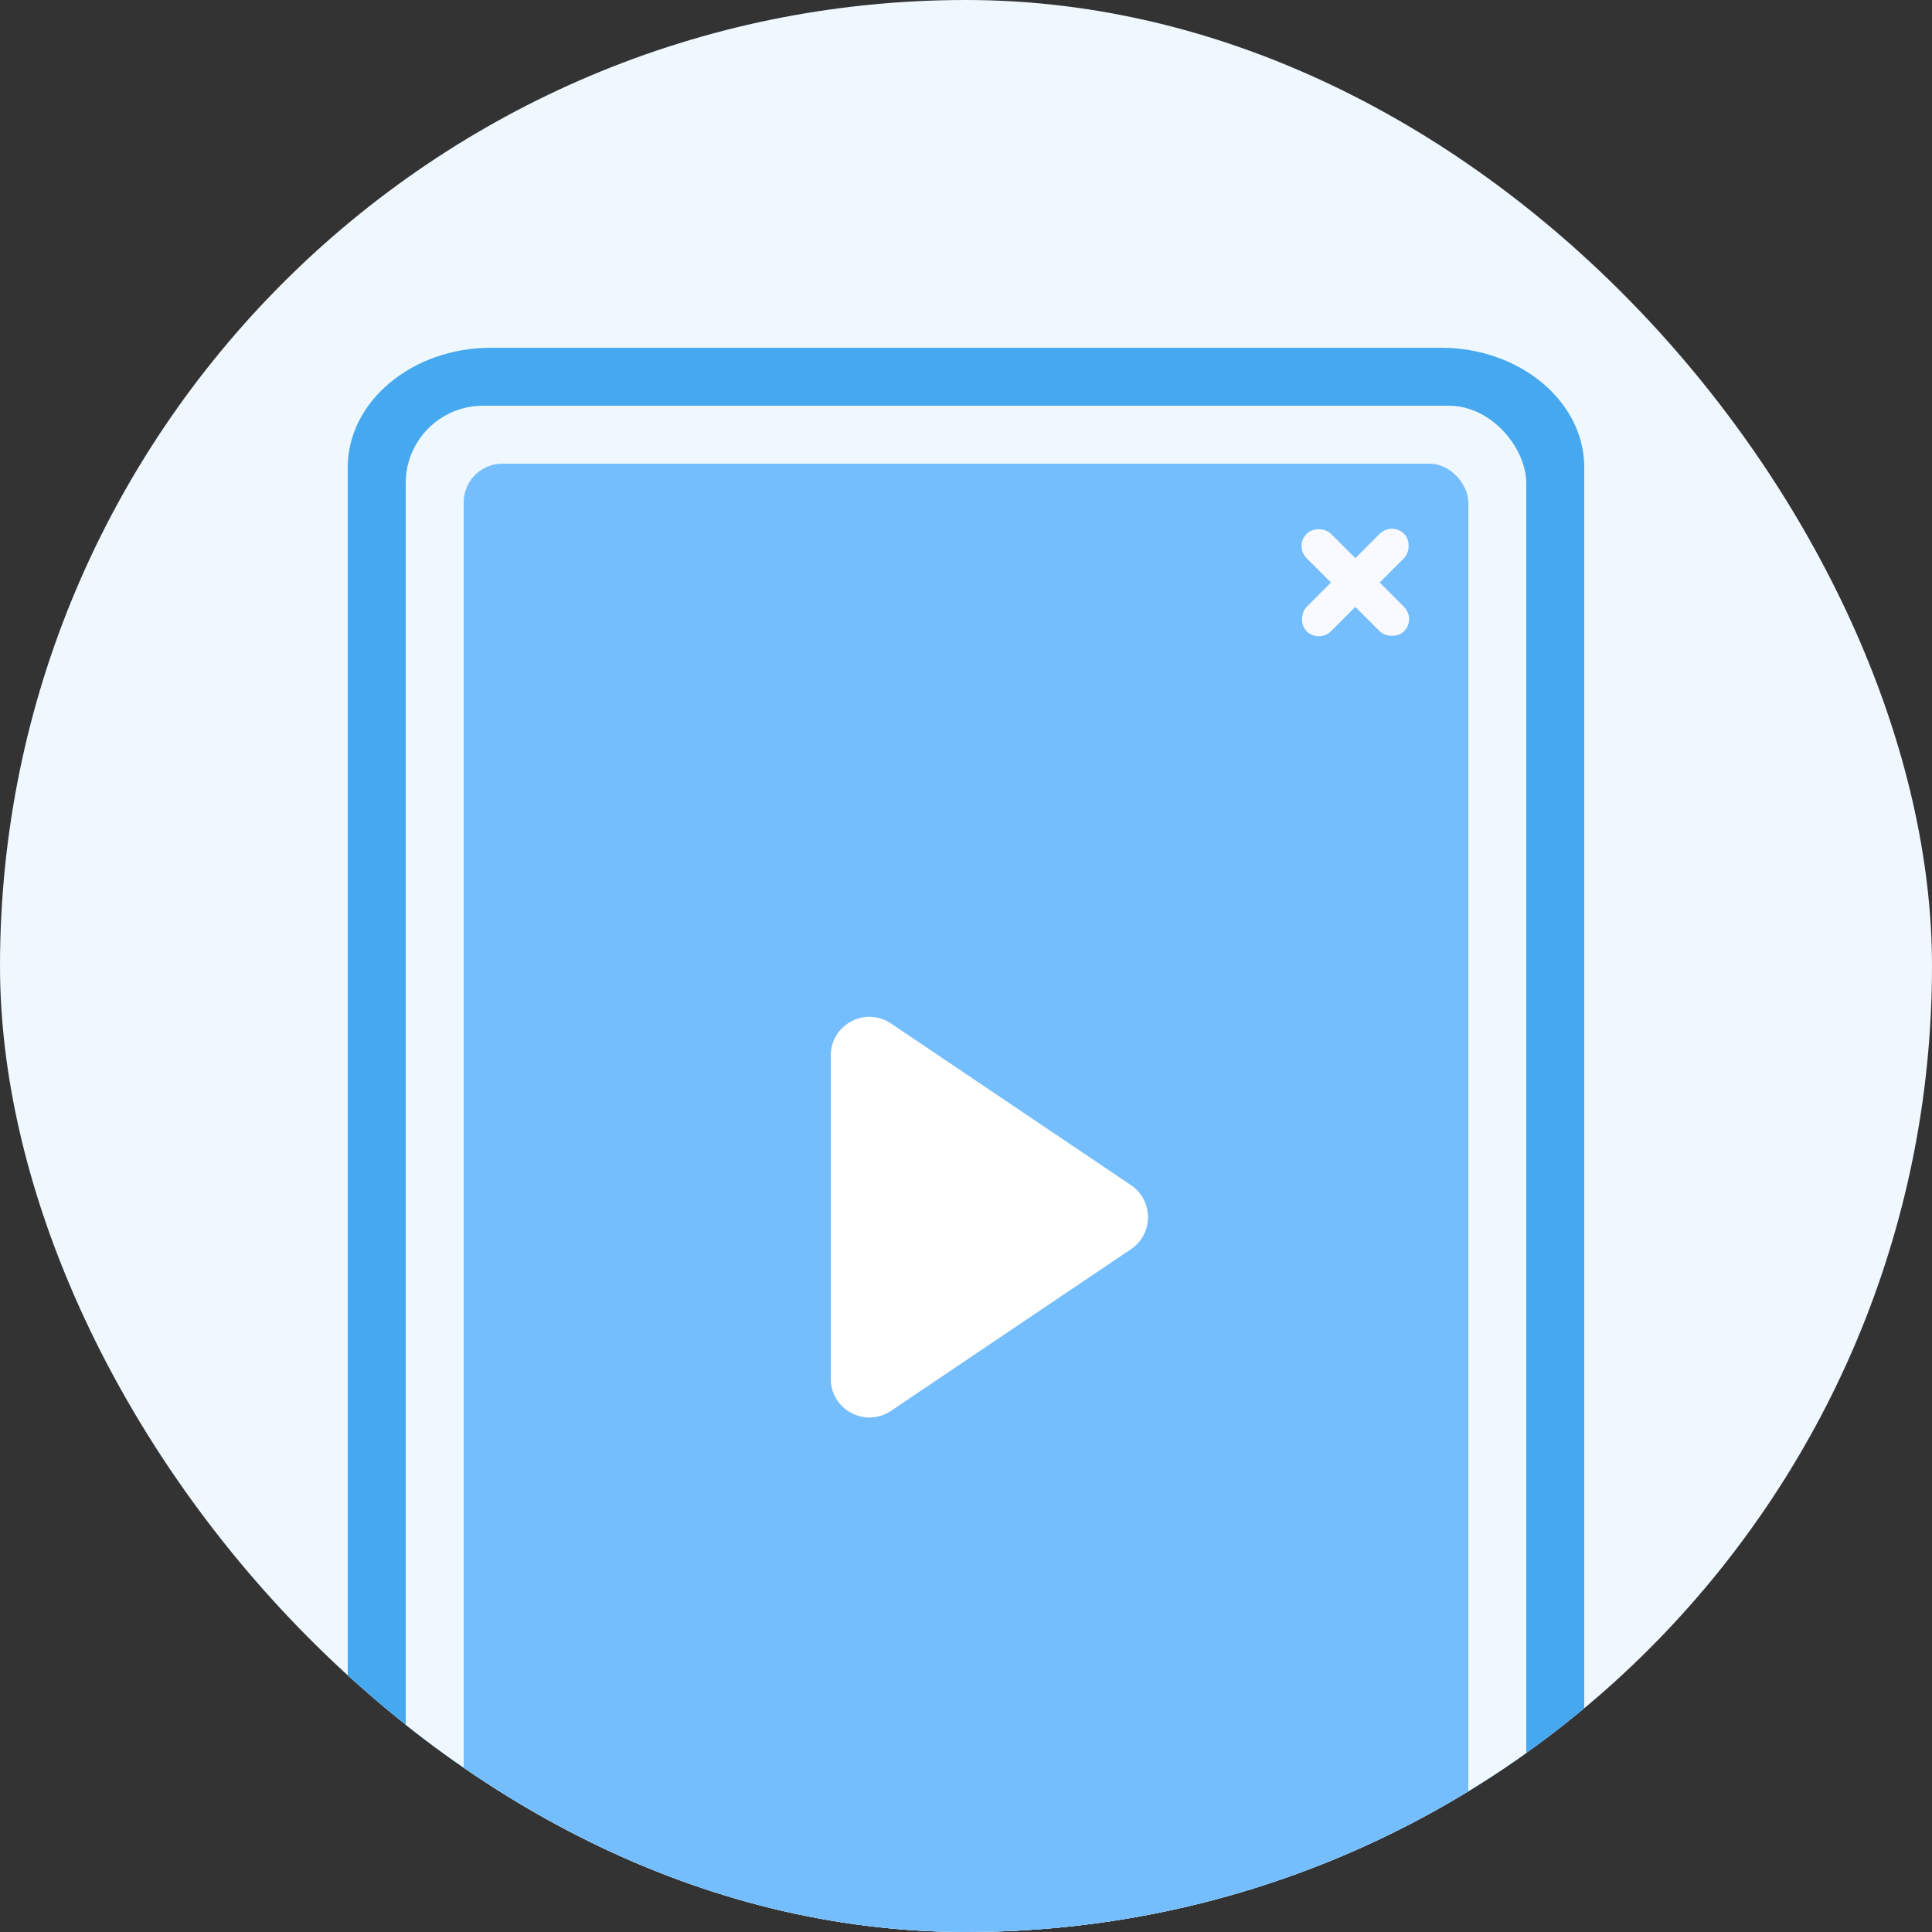 <svg width="100" height="100" viewBox="0 0 100 100" fill="none" xmlns="http://www.w3.org/2000/svg">
  <rect x="0" y="0" width="100" height="100" fill="#333333" stroke="none"/>
  <g clip-path="url(#clip0)">
    <rect width="100" height="100" rx="50" fill="#EFF8FF"/>
    <path
      d="M74.594 110H25.406C21.333 110 18 107.218 18 103.819V24.181C18 20.782 21.333 18 25.406 18H74.594C78.667 18 82 20.782 82 24.181V103.819C82 107.218 78.667 110 74.594 110Z"
      fill="#46A8EE"/>
    <rect x="21" y="21" width="58" height="89" rx="4" fill="#EFF8FF"/>
    <rect x="24" y="24" width="52" height="84" rx="2" fill="#75BEFE"/>
    <path
      d="M58.537 61.341C59.714 62.134 59.714 63.866 58.537 64.659L46.117 73.025C44.789 73.919 43 72.968 43 71.366L43 54.634C43 53.032 44.789 52.081 46.117 52.975L58.537 61.341Z"
      fill="white"/>
    <rect x="67" y="28.261" width="1.783" height="7.131" rx="0.891" transform="rotate(-45 67 28.261)"
          fill="#F9FAFF"/>
    <rect x="72.043" y="27" width="1.783" height="7.131" rx="0.891" transform="rotate(45 72.043 27)"
          fill="#F9FAFF"/>
  </g>
  <defs>
    <clipPath id="clip0">
      <rect width="100" height="100" rx="50" fill="white"/>
    </clipPath>
  </defs>
</svg>
